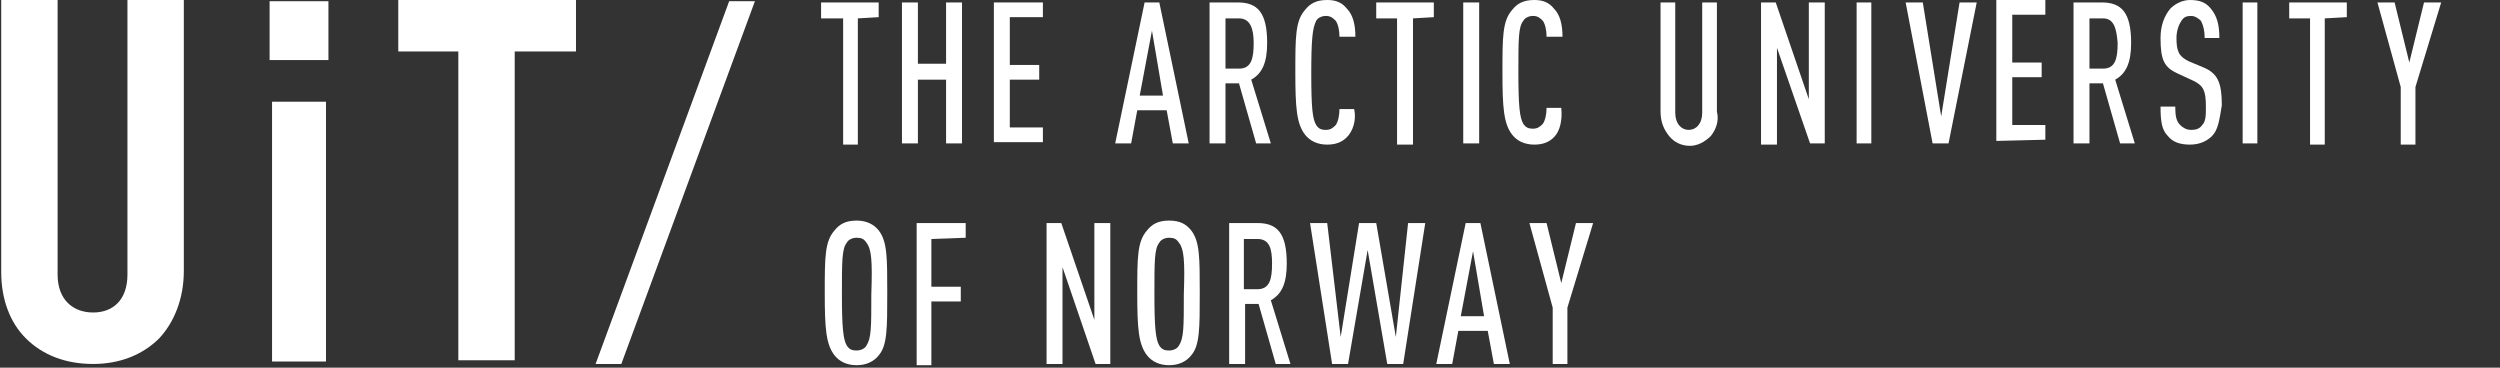 <?xml version="1.0" encoding="utf-8"?>
<!-- Generator: Adobe Illustrator 21.1.0, SVG Export Plug-In . SVG Version: 6.00 Build 0)  -->
<svg version="1.1" id="Layer_1" xmlns="http://www.w3.org/2000/svg" xmlns:xlink="http://www.w3.org/1999/xlink" x="0px" y="0px"
	 viewBox="0 0 204 30" style="enable-background:new 0 0 204 30;" xml:space="preserve">
<rect x="0" y="0" width="204" height="30" fill="#333333" stroke="none"/>
<style type="text/css">
	.st0{fill:#FFFFFF;}
	.st1{display:none;}
	.st2{display:inline;fill:#231F20;}
</style>
<g id="Layer_1_1_">
	<g>
		<path class="st0" d="M13,27.6c-1.4,1.4-3.3,2.1-5.4,2.1c-2.2,0-4.1-0.7-5.5-2.1c-1.3-1.3-2-3.2-2-5.4V0h4.6v22.4
			c0,2.1,1.3,3.1,2.9,3.1s2.8-1,2.8-3.1V0H15v22.1C15,24.4,14.2,26.3,13,27.6z"/>
		<path class="st0" d="M22,4.9V0.1h4.8v4.8H22z M22.2,29.4V8.3h4.4v21.2h-4.4V29.4z"/>
		<path class="st0" d="M42,4.2v25.2h-4.6V4.2h-4.9V0H47v4.2H42z"/>
	</g>
	<polygon class="st0" points="59.5,0.1 48.6,29.7 50.7,29.7 61.6,0.1 	"/>
</g>
<g id="Layer_3" class="st1">
	<path class="st2" d="M70.9,11.8l-2.7-7.9v7.9h-1.3V0.1h1.2L70.8,8V0.1h1.3v11.6L70.9,11.8L70.9,11.8z"/>
	<path class="st2" d="M78.2,11c-0.4,0.5-1,0.8-1.8,0.8S75,11.5,74.6,11c-0.7-0.9-0.8-2.2-0.8-5.1s0-4.2,0.8-5.1
		C75,0.3,75.6,0,76.4,0s1.4,0.3,1.8,0.8c0.7,0.9,0.7,2.2,0.7,5.1S78.9,10.2,78.2,11z M77.2,1.7c-0.2-0.3-0.4-0.4-0.9-0.4
		c-0.4,0-0.7,0.2-0.9,0.4C75,2.3,75,3.2,75,5.9s0.1,3.7,0.4,4.2c0.2,0.3,0.4,0.4,0.9,0.4c0.4,0,0.7-0.2,0.9-0.4
		c0.4-0.6,0.4-1.5,0.4-4.2S77.6,2.3,77.2,1.7z"/>
	<path class="st2" d="M84.5,11.8l-1.4-5H82v5h-1.3V0.1h2.4c1.6,0,2.5,0.8,2.5,3.3c0,1.6-0.4,2.6-1.3,3l1.6,5.3h-1.4V11.8z M83.1,1.4
		H82v4.1h1.1c1,0,1.2-0.8,1.2-2.1C84.3,2.2,84,1.4,83.1,1.4z"/>
	<path class="st2" d="M90.2,11.9c-0.8,0-1.4-0.3-1.8-0.8c-0.7-0.9-0.8-2.2-0.8-5.1s0-4.2,0.8-5.1c0.4-0.5,1-0.8,1.8-0.8
		c0.7,0,1.3,0.3,1.7,0.7c0.5,0.6,0.7,1.4,0.7,2.3h-1.3c0-0.8-0.2-1.8-1.2-1.8c-0.4,0-0.7,0.2-0.9,0.4c-0.4,0.6-0.4,1.5-0.4,4.2
		s0.1,3.7,0.4,4.2c0.2,0.3,0.4,0.4,0.9,0.4c0.7,0,1.2-0.7,1.2-1.6V6.7h-1.2V5.5h2.4V9C92.7,10.9,91.6,11.9,90.2,11.9z"/>
	<path class="st2" d="M95,11.8V0.1h4v1.3h-2.8v3.9h2.4v1.3h-2.4v4H99v1.3h-4V11.8z"/>
	<path class="st2" d="M105.8,11.2c-0.4,0.4-1,0.7-1.9,0.7c-0.8,0-1.4-0.2-1.8-0.7c-0.5-0.5-0.6-1.2-0.6-2.4h1.3
		c0,0.8,0.1,1.2,0.4,1.5c0.2,0.2,0.5,0.4,0.9,0.4s0.7-0.1,0.9-0.4c0.3-0.3,0.3-0.8,0.3-1.6c0-1.3-0.2-1.7-1-2.1L102.9,6
		c-1.1-0.5-1.4-1.1-1.4-2.9c0-1,0.3-1.8,0.8-2.4c0.4-0.4,1-0.7,1.7-0.7c0.8,0,1.3,0.2,1.7,0.7c0.5,0.6,0.7,1.3,0.7,2.4h-1.3
		c0-0.6-0.1-1-0.3-1.4c-0.2-0.2-0.5-0.4-0.9-0.4s-0.6,0.1-0.8,0.4c-0.3,0.3-0.4,0.8-0.4,1.4c0,1.1,0.2,1.5,1,1.9l1.2,0.5
		c1.2,0.5,1.5,1.4,1.5,3.2C106.4,9.8,106.3,10.6,105.8,11.2z"/>
	<path class="st2" d="M115.9,11.8L115.4,9H113l-0.5,2.7h-1.3l2.4-11.6h1.2l2.4,11.6h-1.3V11.8z M114.2,2.4l-1,5.4h2L114.2,2.4z"/>
	<path class="st2" d="M123.1,11.8l-1.4-5h-1.1v5h-1.3V0.1h2.4c1.6,0,2.5,0.8,2.5,3.3c0,1.6-0.4,2.6-1.3,3l1.6,5.3h-1.4V11.8z
		 M121.6,1.4h-1.1v4.1h1.1c1,0,1.2-0.8,1.2-2.1C122.8,2.2,122.6,1.4,121.6,1.4z"/>
	<path class="st2" d="M131,11.8l-1.8-5.3l-0.9,2v3.2H127V0.1h1.3V6l2.5-5.9h1.3L130,4.9l2.4,6.8L131,11.8L131,11.8z"/>
	<path class="st2" d="M136.8,1.4v10.4h-1.3V1.4h-1.8V0.1h4.8v1.3H136.8z"/>
	<path class="st2" d="M140.8,11.8V0.1h1.3v11.6L140.8,11.8L140.8,11.8z"/>
	<path class="st2" d="M148.9,11.2c-0.4,0.4-1,0.7-1.9,0.7c-0.8,0-1.4-0.2-1.8-0.7c-0.5-0.5-0.6-1.2-0.6-2.4h1.3
		c0,0.8,0.1,1.2,0.4,1.5c0.2,0.2,0.5,0.4,0.9,0.4s0.7-0.1,0.9-0.4c0.3-0.3,0.3-0.8,0.3-1.6c0-1.3-0.2-1.7-1-2.1L146.1,6
		c-1.1-0.5-1.4-1.1-1.4-2.9c0-1,0.3-1.8,0.8-2.4c0.4-0.4,1-0.7,1.7-0.7c0.8,0,1.3,0.2,1.7,0.7c0.5,0.6,0.7,1.3,0.7,2.4h-1.3
		c0-0.6-0.1-1-0.3-1.4c-0.2-0.2-0.5-0.4-0.9-0.4s-0.6,0.1-0.8,0.4C146,2,145.9,2.4,145.9,3c0,1.1,0.2,1.5,1,1.9l1.2,0.5
		c1.2,0.5,1.5,1.4,1.5,3.2C149.6,9.8,149.4,10.6,148.9,11.2z"/>
	<path class="st2" d="M156.2,11.8l-1.9-5.3l-0.9,2v3.2h-1.3V0.1h1.3V6l2.5-5.9h1.3l-2.1,4.8l2.4,6.8L156.2,11.8L156.2,11.8z"/>
	<path class="st2" d="M159.6,11.8V0.1h4v1.3h-2.8v3.9h2.4v1.3h-2.4v4h2.8v1.3h-4V11.8z"/>
	<path class="st2" d="M71,29.3c-0.5,0.5-1.1,0.8-1.7,0.8c-0.7,0-1.3-0.3-1.7-0.8c-0.4-0.5-0.7-1.2-0.7-2v-9h1.3v9.1
		c0,0.9,0.5,1.4,1.1,1.4s1.2-0.5,1.2-1.4v-9.1h1.3v9C71.7,28.1,71.4,28.8,71,29.3z"/>
	<path class="st2" d="M77.6,29.9L74.9,22v7.9h-1.3V18.3h1.2l2.7,7.9v-7.9h1.3v11.6H77.6z"/>
	<path class="st2" d="M81.7,29.9V18.3H83v11.6H81.7z"/>
	<path class="st2" d="M88.4,29.9h-1.3l-2.3-11.6h1.4l1.5,9.4l1.5-9.4h1.4L88.4,29.9z"/>
	<path class="st2" d="M92.7,29.9V18.3h4v1.3H94v3.9h2.4v1.3H94v4h2.8v1.3h-4.1V29.9z"/>
	<path class="st2" d="M102.9,29.9l-1.4-5h-1.1v5H99V18.3h2.4c1.6,0,2.5,0.8,2.5,3.3c0,1.6-0.4,2.6-1.3,3l1.6,5.3
		C104.2,29.9,102.9,29.9,102.9,29.9z M101.4,19.6h-1.1v4.1h1.1c1,0,1.2-0.8,1.2-2.1C102.6,20.4,102.4,19.6,101.4,19.6z"/>
	<path class="st2" d="M110.4,29.3c-0.4,0.4-1,0.7-1.9,0.7c-0.8,0-1.4-0.2-1.8-0.7c-0.5-0.5-0.6-1.2-0.6-2.5h1.3
		c0,0.8,0.1,1.2,0.4,1.5c0.2,0.2,0.5,0.4,0.9,0.4s0.7-0.1,0.9-0.4c0.3-0.3,0.3-0.8,0.3-1.5c0-1.3-0.2-1.7-1-2.1l-1.2-0.5
		c-1.1-0.5-1.4-1.1-1.4-2.9c0-1,0.3-1.8,0.8-2.4c0.4-0.4,1-0.7,1.7-0.7c0.8,0,1.3,0.2,1.7,0.7c0.5,0.6,0.7,1.3,0.7,2.4h-1.3
		c0-0.6-0.1-1-0.3-1.4c-0.2-0.2-0.5-0.4-0.9-0.4s-0.6,0.1-0.8,0.4c-0.2,0.3-0.4,0.8-0.4,1.4c0,1.1,0.2,1.5,1,1.9l1.2,0.5
		c1.2,0.5,1.5,1.4,1.5,3.2C111,28,110.9,28.8,110.4,29.3z"/>
	<path class="st2" d="M113.3,29.9V18.3h1.3v11.6H113.3z"/>
	<path class="st2" d="M119.3,19.6V30H118V19.6h-1.8v-1.3h4.8v1.3H119.3z"/>
	<path class="st2" d="M122.8,29.9V18.3h4v1.3H124v3.9h2.4v1.3H124v4h2.8v1.3h-4V29.9z"/>
	<path class="st2" d="M131.6,19.6V30h-1.3V19.6h-1.8v-1.3h4.8v1.3H131.6z"/>
</g>
<g id="Layer_2">
	<path class="st0" d="M70,1.5v10.3h-1.2V1.5H67V0.2h4.7v1.2L70,1.5L70,1.5z"/>
	<path class="st0" d="M77.2,11.7V6.5h-2.3v5.2h-1.3V0.2h1.3v5h2.3v-5h1.3v11.5H77.2z"/>
	<path class="st0" d="M81.1,11.7V0.2h4v1.2h-2.7v3.9h2.4v1.2h-2.4v3.9h2.7v1.2h-4V11.7z"/>
	<path class="st0" d="M95.7,11.7L95.2,9h-2.4l-0.5,2.7H91l2.4-11.5h1.2L97,11.7H95.7z M94,2.5l-1,5.3h1.9L94,2.5z"/>
	<path class="st0" d="M102.5,11.7l-1.4-4.9H100v4.9h-1.3V0.2h2.3c1.6,0,2.4,0.8,2.4,3.3c0,1.6-0.4,2.5-1.3,3l1.6,5.2H102.5z
		 M101.1,1.5H100v4.1h1.1c1,0,1.2-0.8,1.2-2.1C102.3,2.3,102,1.5,101.1,1.5z"/>
	<path class="st0" d="M109.9,11.2c-0.4,0.4-0.9,0.6-1.6,0.6c-0.8,0-1.4-0.3-1.8-0.8c-0.7-0.9-0.8-2.2-0.8-5.1s0-4.2,0.8-5.1
		c0.4-0.5,0.9-0.8,1.8-0.8c0.7,0,1.2,0.2,1.6,0.7c0.5,0.5,0.7,1.3,0.7,2.3h-1.3c0-0.5-0.1-1-0.3-1.3c-0.2-0.2-0.4-0.4-0.8-0.4
		s-0.7,0.2-0.8,0.4C107.1,2.3,107,3.2,107,6s0.1,3.7,0.4,4.2c0.2,0.3,0.4,0.4,0.8,0.4s0.6-0.2,0.8-0.4c0.2-0.3,0.3-0.8,0.3-1.3h1.2
		C110.7,9.8,110.4,10.7,109.9,11.2z"/>
	<path class="st0" d="M115.3,1.5v10.3H114V1.5h-1.7V0.2h4.7v1.2L115.3,1.5L115.3,1.5z"/>
	<path class="st0" d="M119.4,11.7V0.2h1.3v11.5H119.4z"/>
	<path class="st0" d="M126.8,11.2c-0.4,0.4-0.9,0.6-1.6,0.6c-0.8,0-1.4-0.3-1.8-0.8c-0.7-0.9-0.8-2.2-0.8-5.1s0-4.2,0.8-5.1
		c0.4-0.5,0.9-0.8,1.8-0.8c0.7,0,1.2,0.2,1.6,0.7c0.5,0.5,0.7,1.3,0.7,2.3h-1.3c0-0.5-0.1-1-0.3-1.3c-0.2-0.2-0.4-0.4-0.8-0.4
		s-0.7,0.2-0.8,0.4c-0.4,0.5-0.4,1.5-0.4,4.2s0.1,3.7,0.4,4.2c0.2,0.3,0.4,0.4,0.8,0.4s0.6-0.2,0.8-0.4c0.2-0.3,0.3-0.8,0.3-1.3h1.2
		C127.5,9.8,127.3,10.7,126.8,11.2z"/>
	<path class="st0" d="M139.6,11.1c-0.5,0.5-1.1,0.8-1.7,0.8c-0.7,0-1.3-0.3-1.7-0.8s-0.7-1.1-0.7-2V0.2h1.2v9c0,0.9,0.5,1.4,1.1,1.4
		s1.1-0.5,1.1-1.4v-9h1.2v8.9C140.3,9.9,140,10.6,139.6,11.1z"/>
	<path class="st0" d="M147.7,11.7L145,3.9v7.9h-1.3V0.2h1.2l2.7,7.9V0.2h1.3v11.5C148.9,11.7,147.7,11.7,147.7,11.7z"/>
	<path class="st0" d="M151.5,11.7V0.2h1.2v11.5H151.5z"/>
	<path class="st0" d="M159,11.7h-1.3l-2.2-11.5h1.4l1.5,9.3l1.5-9.3h1.4L159,11.7z"/>
	<path class="st0" d="M162.9,11.5V0h4v1.2h-2.7v3.9h2.4v1.2h-2.4v3.9h2.7v1.2L162.9,11.5L162.9,11.5z"/>
	<path class="st0" d="M173,11.7l-1.4-4.9h-1.1v4.9h-1.3V0.2h2.3c1.6,0,2.4,0.8,2.4,3.3c0,1.6-0.4,2.5-1.3,3l1.6,5.2H173z M171.6,1.5
		h-1.1v4.1h1.1c1,0,1.2-0.8,1.2-2.1C172.7,2.3,172.5,1.5,171.6,1.5z"/>
	<path class="st0" d="M180.5,11.1c-0.4,0.4-1,0.7-1.8,0.7s-1.4-0.2-1.8-0.7c-0.5-0.5-0.6-1.2-0.6-2.4h1.2c0,0.8,0.1,1.2,0.4,1.5
		c0.2,0.2,0.5,0.4,0.9,0.4s0.7-0.1,0.9-0.4c0.3-0.3,0.3-0.8,0.3-1.5c0-1.3-0.2-1.7-1-2.1L177.7,6c-1.1-0.5-1.4-1.1-1.4-2.9
		c0-1,0.3-1.8,0.8-2.4c0.4-0.4,1-0.7,1.6-0.7c0.8,0,1.3,0.2,1.7,0.7c0.5,0.6,0.7,1.3,0.7,2.4h-1.2c0-0.6-0.1-1-0.3-1.4
		c-0.2-0.2-0.5-0.4-0.8-0.4c-0.4,0-0.6,0.1-0.8,0.4s-0.4,0.8-0.4,1.4c0,1.1,0.2,1.5,1,1.9l1.2,0.5c1.2,0.5,1.5,1.3,1.5,3.1
		C181.1,9.8,181,10.6,180.5,11.1z"/>
	<path class="st0" d="M183,11.7V0.2h1.2v11.5H183z"/>
	<path class="st0" d="M189.7,1.5v10.3h-1.2V1.5h-1.7V0.2h4.7v1.2L189.7,1.5L189.7,1.5z"/>
	<path class="st0" d="M197.1,7.1v4.7h-1.2V7.1L194,0.2h1.4l1.2,4.9l1.2-4.9h1.4L197.1,7.1z"/>
	<path class="st0" d="M71.7,29c-0.4,0.5-1,0.8-1.8,0.8s-1.4-0.3-1.8-0.8c-0.7-0.9-0.8-2.2-0.8-5.1s0-4.2,0.8-5.1
		c0.4-0.5,0.9-0.8,1.8-0.8c0.8,0,1.4,0.3,1.8,0.8c0.7,0.9,0.7,2.2,0.7,5.1C72.4,26.8,72.4,28.2,71.7,29z M70.7,19.8
		c-0.2-0.3-0.4-0.4-0.8-0.4s-0.7,0.2-0.8,0.4c-0.4,0.5-0.4,1.5-0.4,4.2s0.1,3.7,0.4,4.2c0.2,0.3,0.4,0.4,0.8,0.4s0.7-0.2,0.8-0.4
		c0.4-0.6,0.4-1.5,0.4-4.2C71.2,21.2,71.1,20.3,70.7,19.8z"/>
	<path class="st0" d="M76,19.5v3.9h2.4v1.2H76v5.2h-1.2V18.2h4v1.2L76,19.5L76,19.5z"/>
	<path class="st0" d="M89.4,29.7l-2.7-7.9v7.9h-1.3V18.2h1.2l2.7,7.9v-7.9h1.3v11.5H89.4z"/>
	<path class="st0" d="M97.2,29c-0.4,0.5-1,0.8-1.8,0.8S94,29.5,93.6,29c-0.7-0.9-0.8-2.2-0.8-5.1s0-4.2,0.8-5.1
		c0.4-0.5,0.9-0.8,1.8-0.8s1.4,0.3,1.8,0.8c0.7,0.9,0.7,2.2,0.7,5.1S97.9,28.2,97.2,29z M96.2,19.8c-0.2-0.3-0.4-0.4-0.8-0.4
		s-0.7,0.2-0.8,0.4c-0.4,0.5-0.4,1.5-0.4,4.2s0.1,3.7,0.4,4.2c0.2,0.3,0.4,0.4,0.8,0.4s0.7-0.2,0.8-0.4c0.4-0.6,0.4-1.5,0.4-4.2
		C96.7,21.2,96.6,20.3,96.2,19.8z"/>
	<path class="st0" d="M104.1,29.7l-1.4-4.9h-1.1v4.9h-1.3V18.2h2.3c1.6,0,2.4,0.8,2.4,3.3c0,1.6-0.4,2.5-1.3,3l1.6,5.2H104.1z
		 M102.6,19.5h-1.1v4.1h1.1c1,0,1.2-0.8,1.2-2.1C103.8,20.3,103.6,19.5,102.6,19.5z"/>
	<path class="st0" d="M114.5,29.7h-1.3l-1.6-9.3l-1.6,9.3h-1.3l-1.8-11.5h1.4l1.1,9.3l1.5-9.3h1.4l1.6,9.3l1-9.3h1.4L114.5,29.7z"/>
	<path class="st0" d="M121.9,29.7l-0.5-2.7H119l-0.5,2.7h-1.3l2.4-11.5h1.2l2.4,11.5H121.9z M120.2,20.5l-1,5.3h1.9L120.2,20.5z"/>
	<path class="st0" d="M127.9,25.1v4.6h-1.2v-4.6l-1.9-6.9h1.4l1.2,4.9l1.2-4.9h1.4L127.9,25.1z"/>
</g>
</svg>
